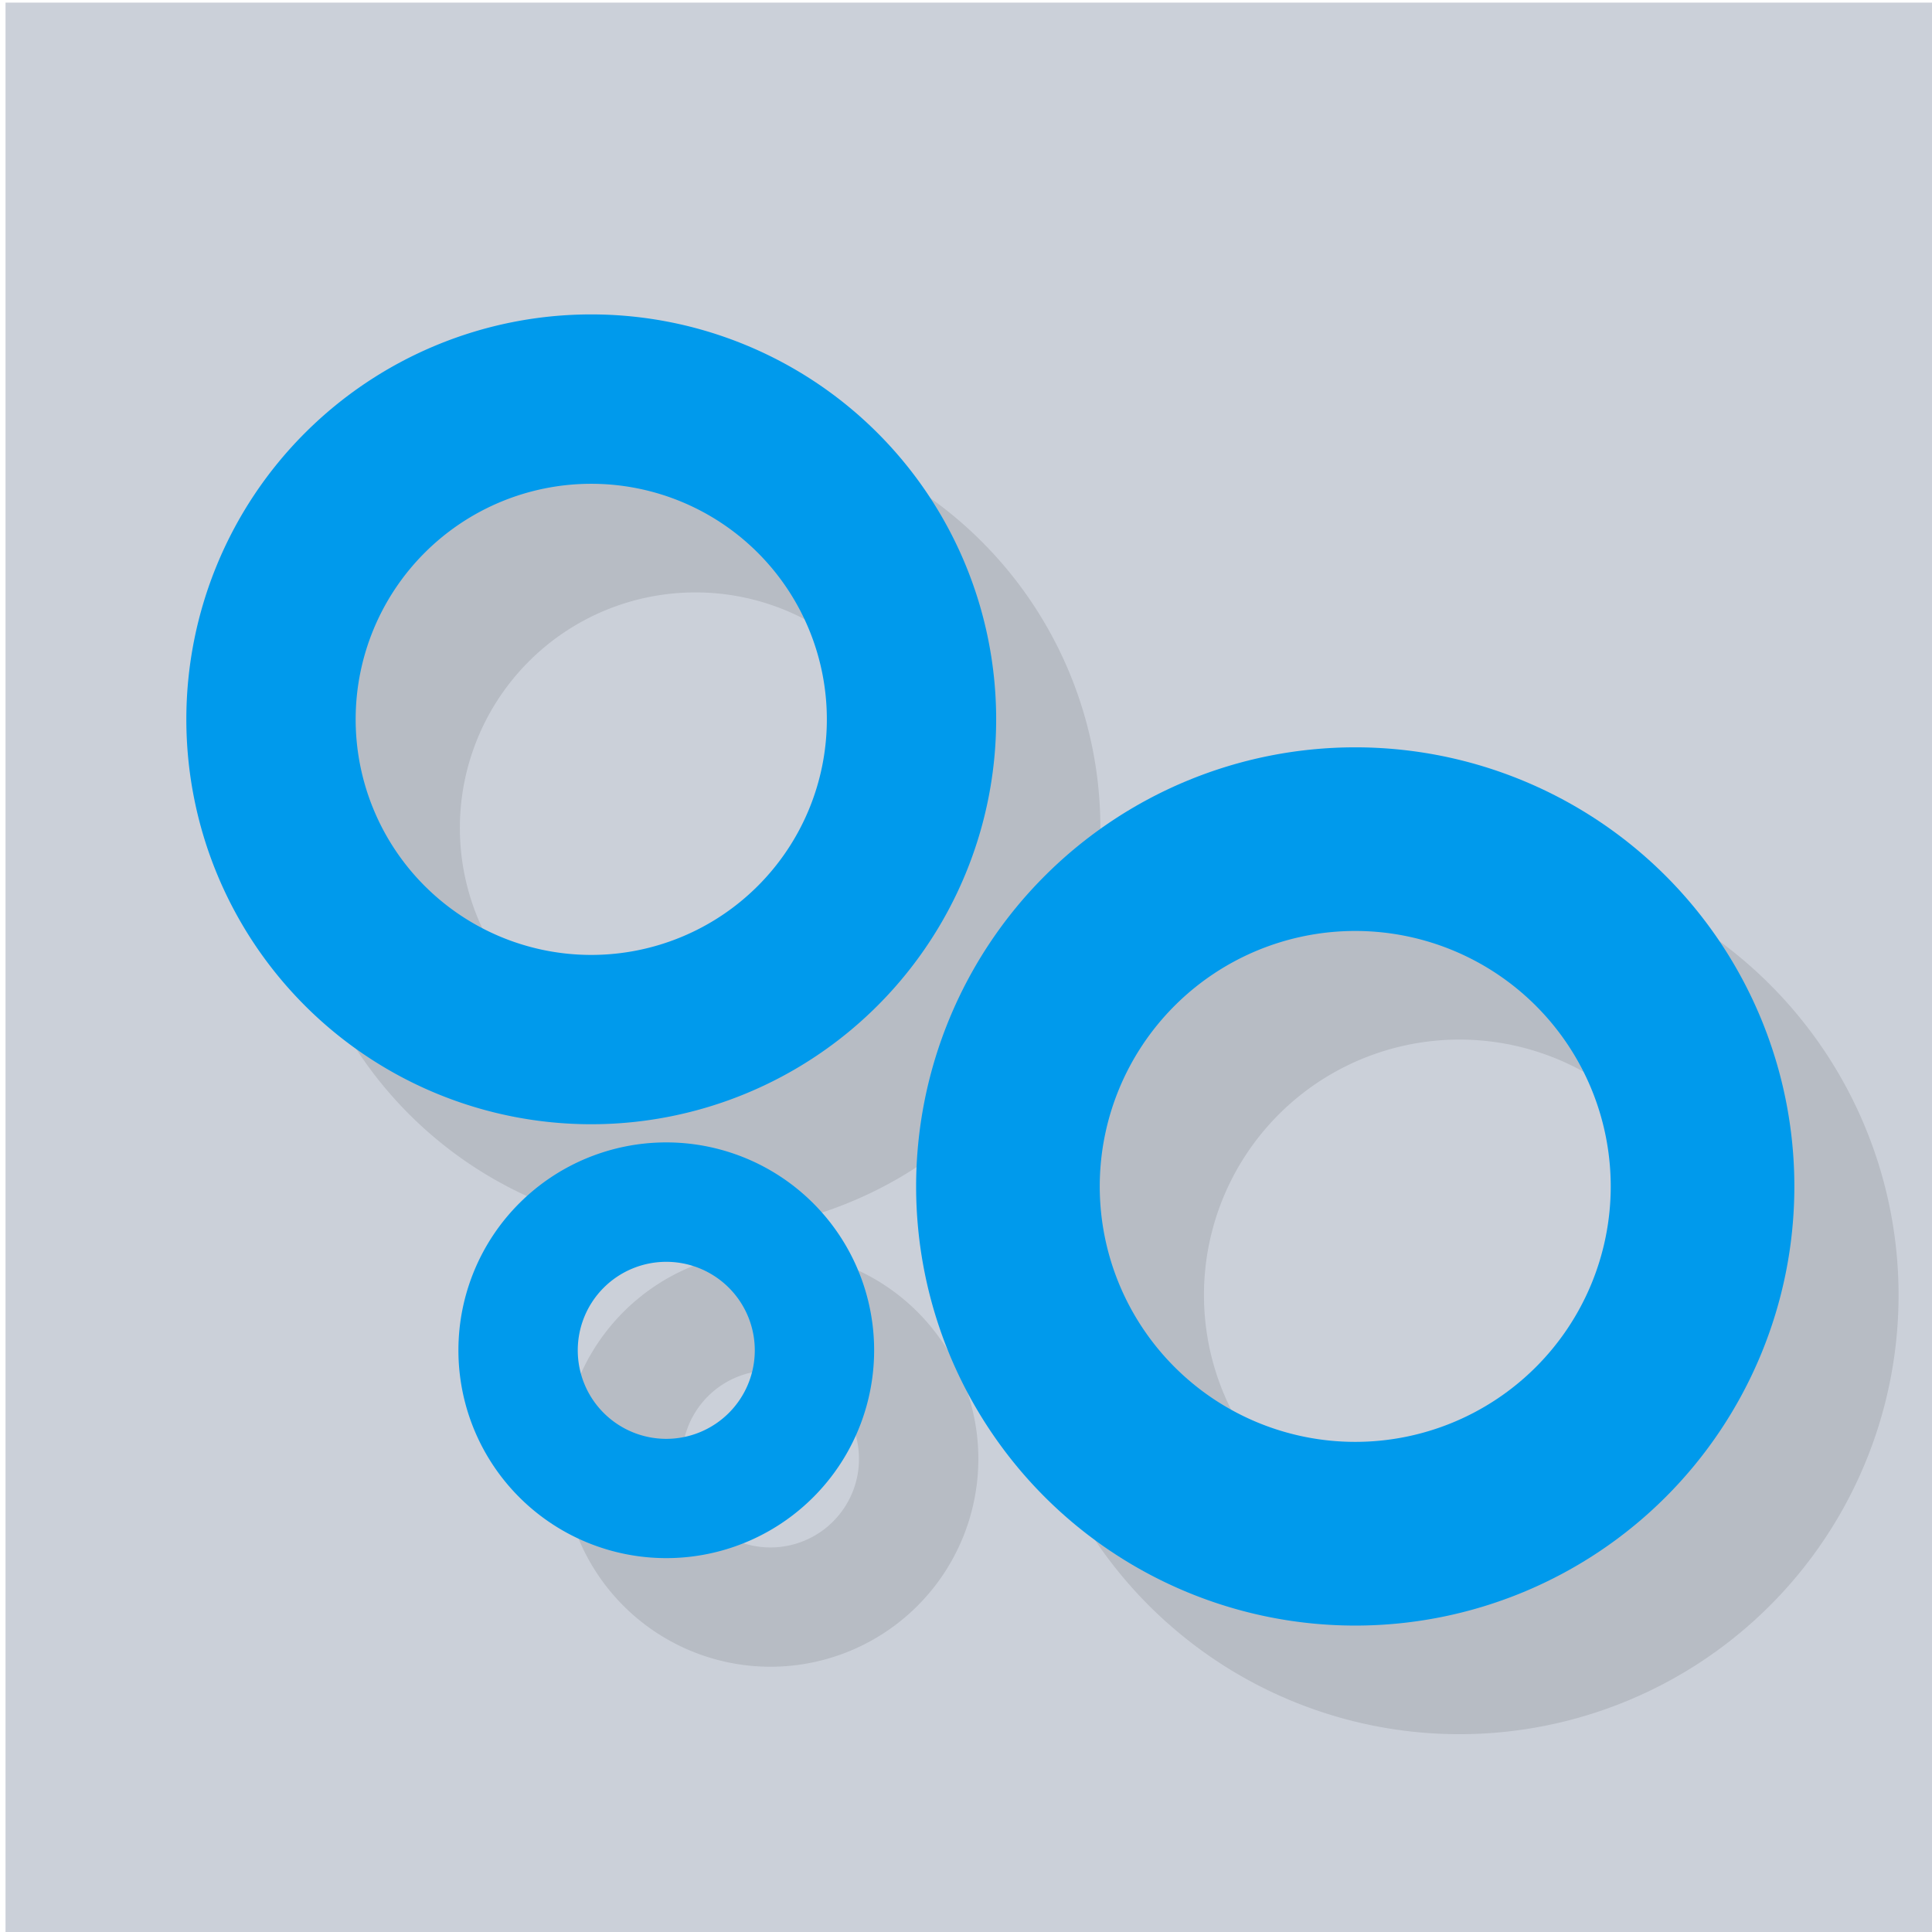 <?xml version="1.0" encoding="UTF-8" standalone="no"?>
<svg xmlns="http://www.w3.org/2000/svg" xmlns:osb="http://www.openswatchbook.org/uri/2009/osb" height="32" width="32" version="1.0" xmlns:xlink="http://www.w3.org/1999/xlink">
 <g transform="matrix(.114 0 0 .114 -64.82 -29.38)">
  <path style="fill:#cbd0d9" d="m569.4 258.1h281.1v281.1h-281.1z"/>
  <g style="opacity:.1" transform="translate(15.14 15.78)">
   <path style="opacity:1;color-rendering:auto;color:#000000;isolation:auto;mix-blend-mode:normal;shape-rendering:auto;solid-color:#000000;image-rendering:auto" d="m654.5 303.4a58.83 58.83 0 0 0 -58.83 58.83 58.83 58.83 0 0 0 58.83 58.83 58.83 58.83 0 0 0 58.83 -58.83 58.83 58.83 0 0 0 -58.83 -58.83zm0 24.61a34.23 34.23 0 0 1 34.23 34.22 34.23 34.23 0 0 1 -34.23 34.23 34.23 34.23 0 0 1 -34.23 -34.23 34.23 34.23 0 0 1 34.23 -34.22z"/>
   <path style="opacity:1;color-rendering:auto;color:#000000;isolation:auto;mix-blend-mode:normal;shape-rendering:auto;solid-color:#000000;image-rendering:auto" d="m765.5 366.3a63.8 63.8 0 0 0 -63.8 63.8 63.8 63.8 0 0 0 63.8 63.8 63.8 63.8 0 0 0 63.8 -63.8 63.8 63.8 0 0 0 -63.8 -63.8zm0 26.68a37.12 37.12 0 0 1 37.12 37.11 37.12 37.12 0 0 1 -37.12 37.12 37.12 37.12 0 0 1 -37.12 -37.12 37.12 37.12 0 0 1 37.12 -37.11z"/>
   <path style="opacity:1;color-rendering:auto;color:#000000;isolation:auto;mix-blend-mode:normal;shape-rendering:auto;solid-color:#000000;image-rendering:auto" d="m665.4 423.7a30.2 30.2 0 0 0 -30.2 30.2 30.2 30.2 0 0 0 30.2 30.2 30.2 30.2 0 0 0 30.2 -30.2 30.2 30.2 0 0 0 -30.2 -30.2zm0 17.35a12.86 12.86 0 0 1 12.86 12.86 12.86 12.86 0 0 1 -12.86 12.86 12.86 12.86 0 0 1 -12.86 -12.86 12.86 12.86 0 0 1 12.86 -12.86z"/>
  </g>
  <path d="m654.5 303.4a58.83 58.83 0 0 0 -58.83 58.83 58.83 58.83 0 0 0 58.83 58.83 58.83 58.83 0 0 0 58.83 -58.83 58.83 58.83 0 0 0 -58.83 -58.83zm0 24.61a34.23 34.23 0 0 1 34.23 34.22 34.23 34.23 0 0 1 -34.23 34.23 34.23 34.23 0 0 1 -34.23 -34.23 34.23 34.23 0 0 1 34.23 -34.22z" style="color-rendering:auto;color:#000000;isolation:auto;mix-blend-mode:normal;shape-rendering:auto;solid-color:#000000;image-rendering:auto;fill:#009aec"/>
  <path style="color-rendering:auto;color:#000000;isolation:auto;mix-blend-mode:normal;shape-rendering:auto;solid-color:#000000;image-rendering:auto;fill:#009aec" d="m765.5 366.3a63.8 63.8 0 0 0 -63.8 63.8 63.8 63.8 0 0 0 63.8 63.8 63.8 63.8 0 0 0 63.8 -63.8 63.8 63.8 0 0 0 -63.8 -63.8zm0 26.68a37.12 37.12 0 0 1 37.12 37.11 37.12 37.12 0 0 1 -37.12 37.12 37.12 37.12 0 0 1 -37.12 -37.12 37.12 37.12 0 0 1 37.12 -37.11z"/>
  <path d="m665.4 423.7a30.2 30.2 0 0 0 -30.2 30.2 30.2 30.2 0 0 0 30.2 30.2 30.2 30.2 0 0 0 30.2 -30.2 30.2 30.2 0 0 0 -30.2 -30.2zm0 17.35a12.86 12.86 0 0 1 12.86 12.86 12.86 12.86 0 0 1 -12.86 12.86 12.86 12.86 0 0 1 -12.86 -12.86 12.86 12.86 0 0 1 12.86 -12.86z" style="color-rendering:auto;color:#000000;isolation:auto;mix-blend-mode:normal;shape-rendering:auto;solid-color:#000000;image-rendering:auto;fill:#009aec"/>
 </g>
</svg>
